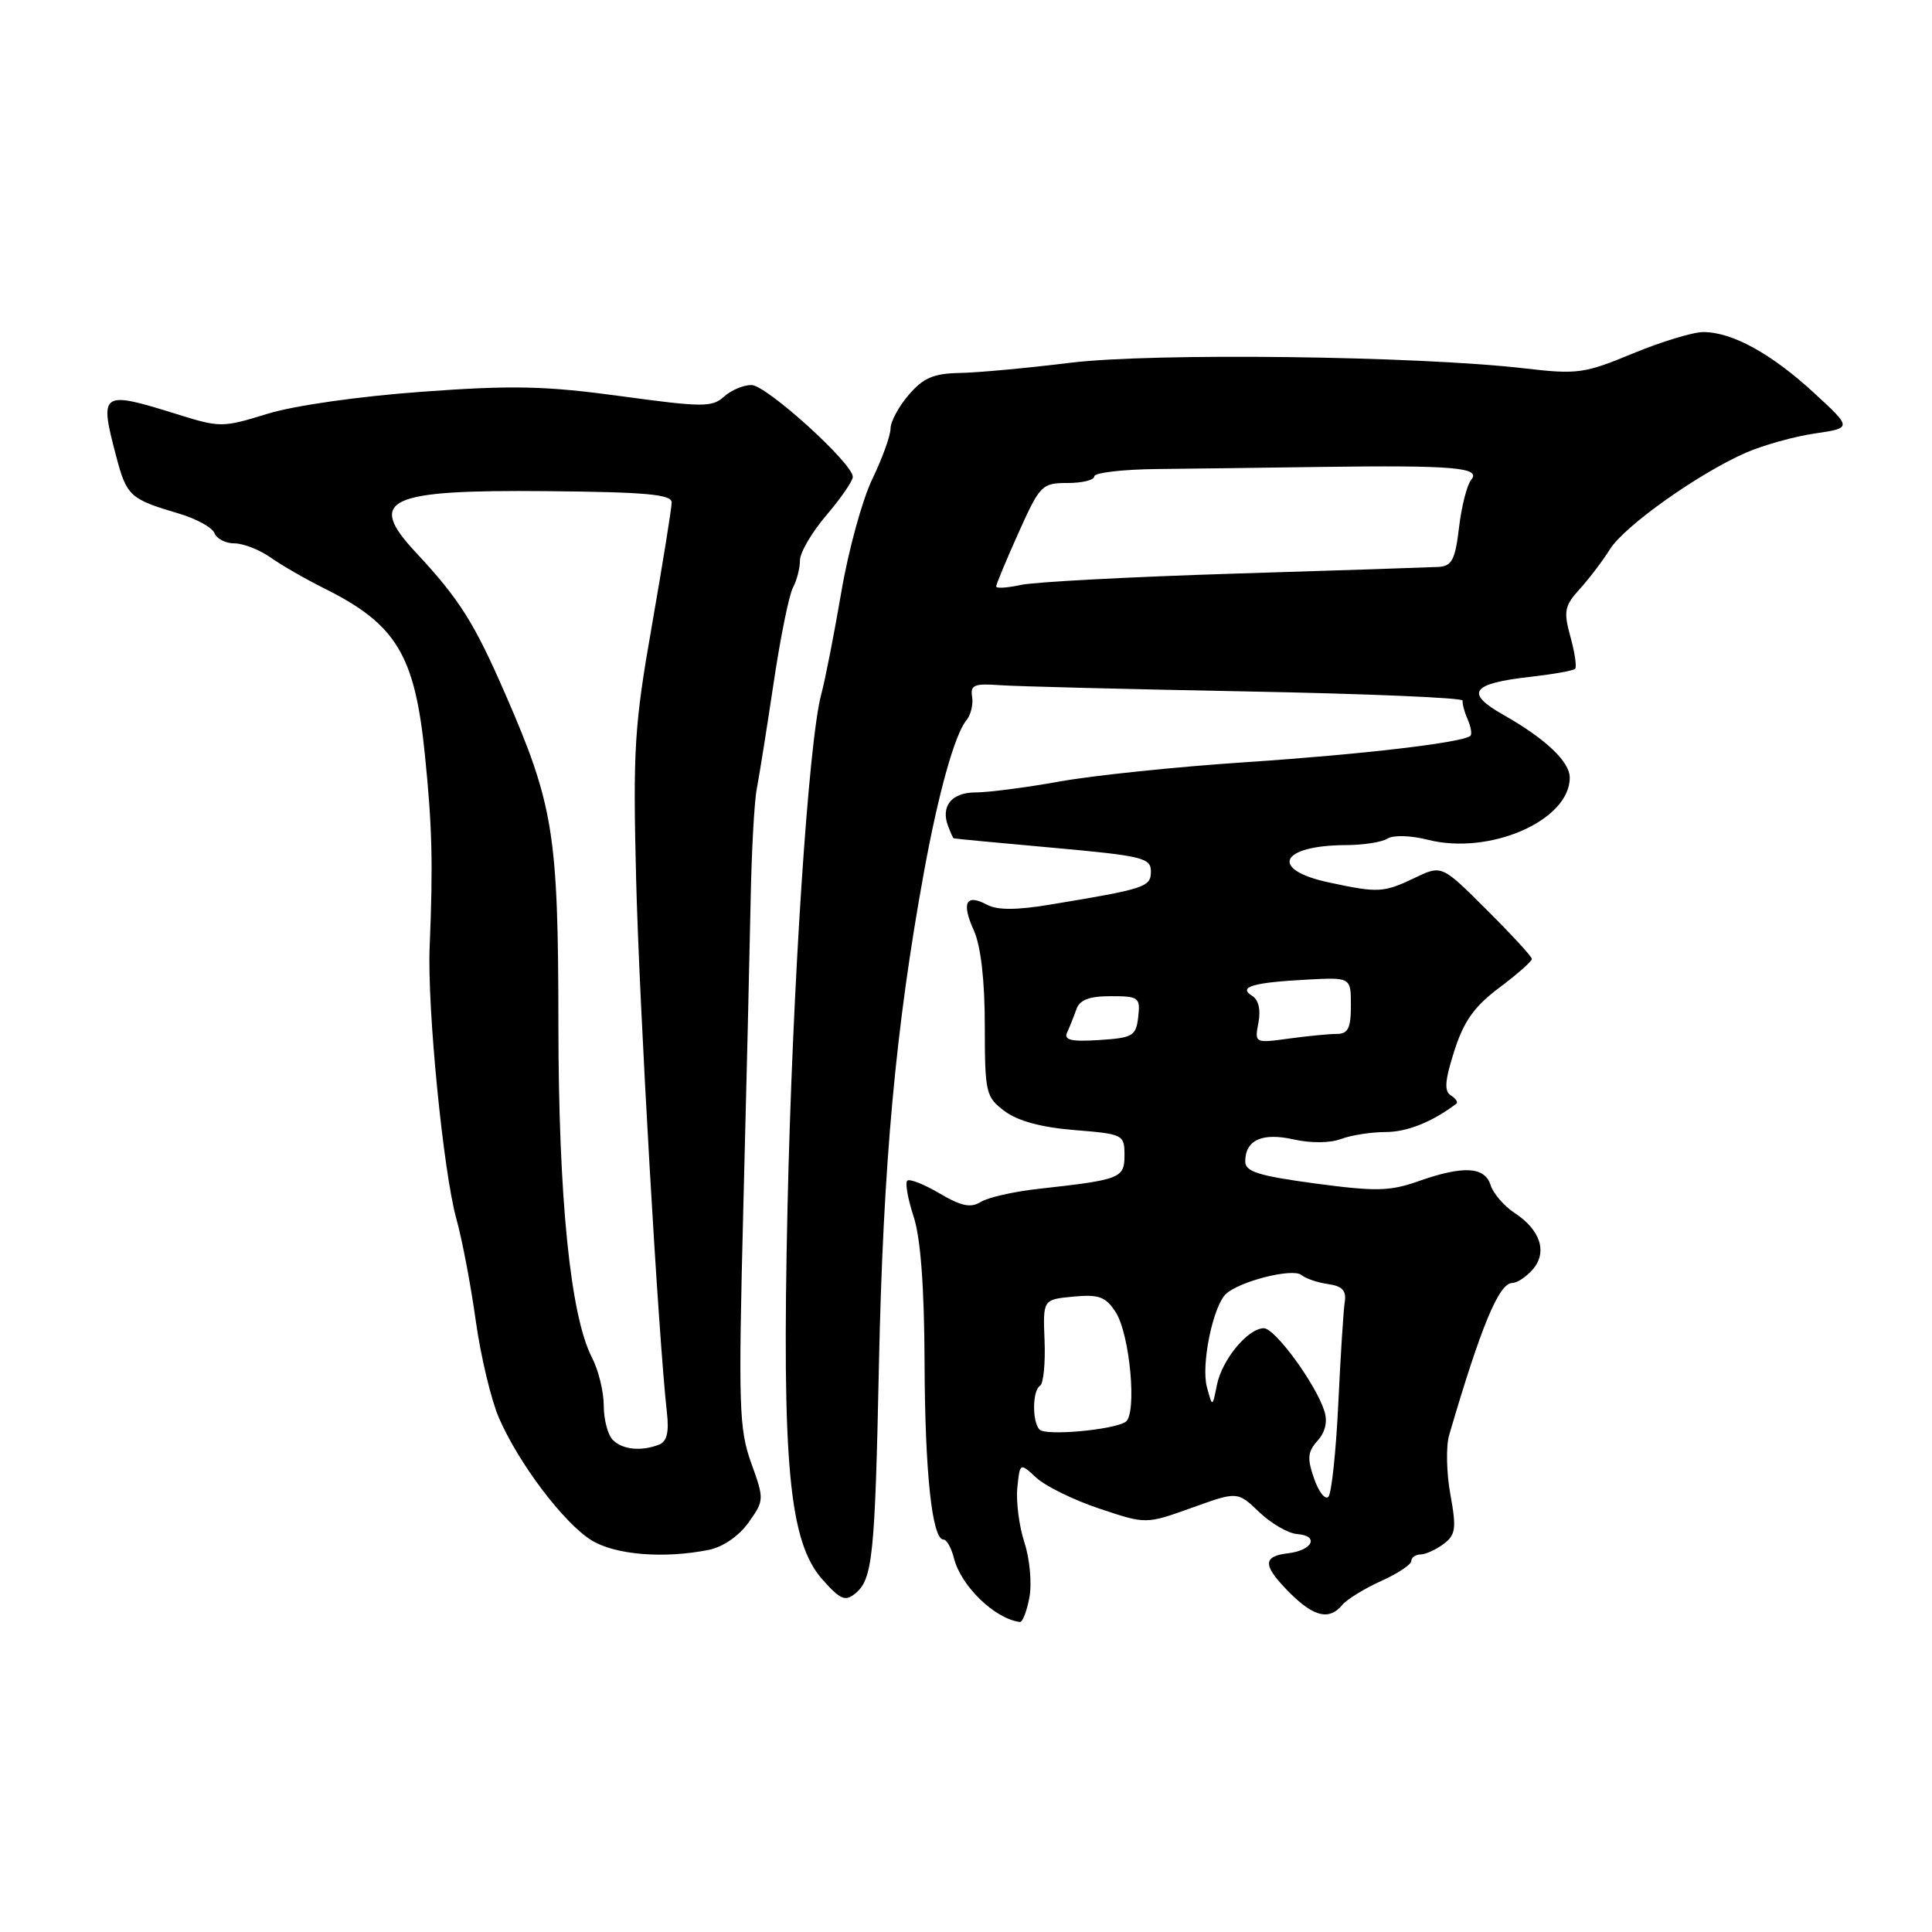 <?xml version="1.0" encoding="UTF-8" standalone="no"?>
<!DOCTYPE svg PUBLIC "-//W3C//DTD SVG 1.1//EN" "http://www.w3.org/Graphics/SVG/1.1/DTD/svg11.dtd" >
<svg xmlns="http://www.w3.org/2000/svg" xmlns:xlink="http://www.w3.org/1999/xlink" version="1.1" viewBox="0 0 256 256">
 <g >
 <path fill="currentColor"
d=" M 136.40 211.67 C 136.75 209.83 136.45 206.57 135.75 204.42 C 135.04 202.26 134.62 198.99 134.80 197.14 C 135.14 193.79 135.14 193.79 137.32 195.81 C 138.52 196.92 142.28 198.77 145.68 199.90 C 151.85 201.97 151.85 201.97 157.92 199.79 C 163.98 197.61 163.98 197.61 166.85 200.36 C 168.43 201.87 170.69 203.18 171.87 203.27 C 174.85 203.49 173.94 205.43 170.67 205.82 C 167.24 206.22 167.30 207.45 170.92 211.08 C 174.12 214.27 176.15 214.73 177.87 212.65 C 178.49 211.91 180.79 210.50 182.99 209.50 C 185.20 208.51 187.00 207.31 187.00 206.85 C 187.00 206.38 187.56 205.99 188.25 205.97 C 188.94 205.95 190.32 205.32 191.31 204.56 C 192.89 203.37 193.00 202.51 192.18 198.01 C 191.66 195.15 191.59 191.62 192.02 190.16 C 196.24 175.74 198.62 170.00 200.39 170.00 C 201.03 170.00 202.26 169.18 203.12 168.18 C 205.07 165.90 204.11 162.95 200.67 160.71 C 199.29 159.80 197.86 158.14 197.51 157.03 C 196.73 154.57 193.89 154.42 187.91 156.53 C 184.17 157.85 182.28 157.89 174.29 156.82 C 166.79 155.81 165.00 155.25 165.00 153.91 C 165.00 151.06 167.23 150.04 171.42 150.98 C 173.68 151.49 176.27 151.47 177.70 150.92 C 179.04 150.42 181.69 150.00 183.60 150.00 C 186.45 150.00 189.79 148.66 192.97 146.25 C 193.23 146.05 192.90 145.56 192.25 145.15 C 191.34 144.59 191.45 143.18 192.70 139.26 C 193.96 135.31 195.35 133.36 198.67 130.87 C 201.05 129.09 202.99 127.37 202.98 127.06 C 202.98 126.75 200.28 123.83 197.00 120.56 C 191.04 114.61 191.04 114.61 187.49 116.31 C 183.30 118.30 182.66 118.34 176.05 116.92 C 168.14 115.22 169.62 112.02 178.33 111.98 C 180.62 111.98 183.11 111.59 183.85 111.12 C 184.61 110.63 186.93 110.70 189.18 111.27 C 197.40 113.36 208.00 108.72 208.00 103.04 C 208.00 100.92 204.77 97.87 199.22 94.73 C 194.04 91.80 194.93 90.56 202.89 89.67 C 205.85 89.33 208.47 88.87 208.71 88.62 C 208.95 88.38 208.67 86.47 208.09 84.38 C 207.16 80.98 207.29 80.29 209.34 78.03 C 210.60 76.64 212.39 74.28 213.32 72.79 C 215.21 69.73 225.05 62.74 231.33 59.99 C 233.62 58.99 237.73 57.84 240.46 57.44 C 245.42 56.71 245.42 56.71 240.32 52.02 C 234.69 46.84 229.51 44.00 225.70 44.00 C 224.33 44.00 220.12 45.28 216.35 46.84 C 209.95 49.50 209.01 49.63 202.00 48.81 C 187.73 47.16 152.73 46.73 141.81 48.07 C 136.14 48.77 129.55 49.38 127.17 49.42 C 123.71 49.48 122.34 50.07 120.42 52.31 C 119.09 53.85 118.00 55.87 118.00 56.79 C 118.00 57.72 116.91 60.73 115.58 63.49 C 114.25 66.24 112.40 73.00 111.47 78.50 C 110.53 84.00 109.34 90.08 108.82 92.00 C 107.14 98.18 105.00 130.68 104.35 160.00 C 103.59 194.07 104.56 204.36 109.01 209.33 C 111.37 211.98 112.00 212.24 113.36 211.12 C 115.62 209.24 115.94 206.19 116.46 181.00 C 117.02 154.24 118.68 136.08 122.44 115.50 C 124.35 105.03 126.52 97.29 128.05 95.45 C 128.64 94.73 128.98 93.33 128.81 92.32 C 128.55 90.77 129.10 90.54 132.50 90.79 C 134.70 90.95 149.43 91.32 165.22 91.62 C 181.02 91.92 193.89 92.46 193.81 92.83 C 193.74 93.20 194.03 94.31 194.46 95.29 C 194.90 96.28 195.07 97.27 194.84 97.49 C 193.94 98.39 180.55 99.96 165.00 101.00 C 155.93 101.60 144.86 102.75 140.42 103.55 C 135.98 104.35 130.96 105.00 129.28 105.00 C 126.09 105.00 124.61 106.82 125.64 109.50 C 125.95 110.32 126.28 111.04 126.36 111.08 C 126.44 111.13 132.35 111.69 139.50 112.33 C 151.35 113.40 152.50 113.67 152.50 115.46 C 152.50 117.54 151.82 117.77 139.12 119.87 C 134.67 120.61 132.14 120.61 130.78 119.88 C 127.99 118.39 127.37 119.59 129.04 123.29 C 129.96 125.35 130.49 129.86 130.49 135.89 C 130.50 144.85 130.62 145.36 133.13 147.24 C 134.87 148.54 138.01 149.39 142.38 149.74 C 148.83 150.26 149.00 150.35 149.00 153.06 C 149.00 156.13 148.51 156.32 137.59 157.53 C 134.34 157.89 130.90 158.67 129.96 159.26 C 128.63 160.09 127.38 159.83 124.49 158.13 C 122.43 156.91 120.51 156.16 120.21 156.45 C 119.92 156.75 120.30 158.90 121.07 161.24 C 121.99 164.06 122.47 170.56 122.51 180.50 C 122.56 195.19 123.51 204.00 125.02 204.00 C 125.44 204.00 126.06 205.11 126.40 206.46 C 127.33 210.16 131.82 214.51 135.14 214.92 C 135.49 214.96 136.06 213.50 136.40 211.67 Z  M 93.90 205.37 C 95.79 204.99 97.90 203.54 99.18 201.75 C 101.27 198.81 101.28 198.68 99.53 193.83 C 97.92 189.34 97.83 186.29 98.49 160.20 C 98.90 144.41 99.33 126.10 99.46 119.50 C 99.58 112.90 99.95 106.15 100.28 104.50 C 100.60 102.85 101.60 96.58 102.50 90.56 C 103.39 84.55 104.55 78.84 105.06 77.88 C 105.58 76.92 106.00 75.28 106.00 74.25 C 106.00 73.21 107.58 70.52 109.50 68.27 C 111.42 66.02 113.00 63.73 113.00 63.18 C 113.00 61.40 101.57 51.04 99.58 51.02 C 98.52 51.01 96.88 51.70 95.93 52.56 C 94.36 53.98 93.09 53.97 82.25 52.49 C 72.27 51.13 67.91 51.03 55.90 51.91 C 47.54 52.52 38.95 53.74 35.41 54.84 C 29.48 56.67 29.17 56.67 23.41 54.87 C 13.37 51.74 13.14 51.90 15.39 60.45 C 16.79 65.74 17.21 66.13 23.70 68.05 C 26.01 68.73 28.13 69.90 28.42 70.64 C 28.70 71.39 29.89 72.00 31.06 72.00 C 32.23 72.00 34.39 72.84 35.85 73.87 C 37.31 74.90 40.52 76.75 43.00 77.98 C 52.52 82.73 54.97 86.78 56.30 100.00 C 57.27 109.55 57.39 114.43 56.93 125.50 C 56.60 133.55 58.74 155.29 60.47 161.50 C 61.24 164.25 62.39 170.32 63.04 175.00 C 63.69 179.68 65.07 185.46 66.10 187.85 C 68.71 193.90 74.75 201.88 78.42 204.12 C 81.57 206.04 87.98 206.55 93.90 205.37 Z  M 174.12 195.91 C 173.19 193.24 173.27 192.36 174.58 190.91 C 175.61 189.77 175.93 188.37 175.49 186.98 C 174.35 183.38 168.95 176.00 167.47 176.00 C 165.36 176.00 161.94 180.13 161.25 183.50 C 160.65 186.50 160.65 186.50 159.92 183.79 C 159.13 180.85 160.71 173.14 162.43 171.47 C 164.18 169.79 171.28 167.99 172.44 168.94 C 173.02 169.42 174.62 169.96 176.00 170.15 C 177.85 170.41 178.42 171.02 178.19 172.50 C 178.01 173.60 177.63 179.68 177.33 186.00 C 177.03 192.32 176.44 197.87 176.02 198.33 C 175.59 198.78 174.74 197.69 174.12 195.91 Z  M 137.75 189.43 C 136.75 188.41 136.79 184.25 137.81 183.62 C 138.26 183.34 138.53 180.66 138.41 177.65 C 138.19 172.19 138.19 172.19 142.21 171.81 C 145.59 171.49 146.49 171.81 147.81 173.83 C 149.73 176.76 150.70 187.45 149.13 188.42 C 147.40 189.49 138.57 190.28 137.75 189.43 Z  M 141.40 136.81 C 141.73 136.09 142.28 134.71 142.62 133.75 C 143.06 132.48 144.32 132.00 147.18 132.00 C 150.90 132.00 151.11 132.16 150.82 134.75 C 150.53 137.28 150.11 137.52 145.65 137.81 C 141.93 138.05 140.94 137.81 141.40 136.81 Z  M 166.75 135.51 C 167.08 133.81 166.76 132.47 165.91 131.95 C 164.01 130.77 166.02 130.18 173.25 129.80 C 179.00 129.50 179.00 129.50 179.00 133.25 C 179.00 136.24 178.62 137.00 177.14 137.00 C 176.12 137.00 173.24 137.28 170.76 137.62 C 166.26 138.24 166.23 138.22 166.75 135.51 Z  M 132.00 77.71 C 132.00 77.42 133.33 74.22 134.96 70.59 C 137.80 64.27 138.06 64.00 141.46 64.00 C 143.41 64.00 145.00 63.61 145.00 63.12 C 145.00 62.64 148.71 62.20 153.25 62.15 C 157.79 62.10 167.57 61.98 175.00 61.87 C 192.54 61.63 196.29 61.95 194.95 63.56 C 194.39 64.23 193.66 67.09 193.33 69.89 C 192.82 74.18 192.38 75.02 190.61 75.12 C 189.45 75.18 177.25 75.59 163.50 76.01 C 149.75 76.44 137.04 77.11 135.25 77.51 C 133.46 77.90 132.00 77.99 132.00 77.71 Z  M 81.20 190.80 C 80.54 190.14 80.00 188.09 80.00 186.25 C 80.00 184.41 79.30 181.54 78.44 179.89 C 75.57 174.33 74.00 158.75 73.99 135.59 C 73.97 110.49 73.35 106.66 66.97 92.00 C 62.84 82.51 60.89 79.41 55.09 73.19 C 48.53 66.15 51.26 64.88 72.50 65.08 C 85.57 65.20 89.00 65.51 89.00 66.57 C 89.00 67.31 87.83 74.57 86.41 82.71 C 84.05 96.14 83.86 99.24 84.29 116.50 C 84.71 133.34 87.25 177.27 88.37 187.18 C 88.67 189.80 88.36 191.03 87.31 191.43 C 84.94 192.34 82.49 192.09 81.20 190.80 Z "/>
</g>
</svg>